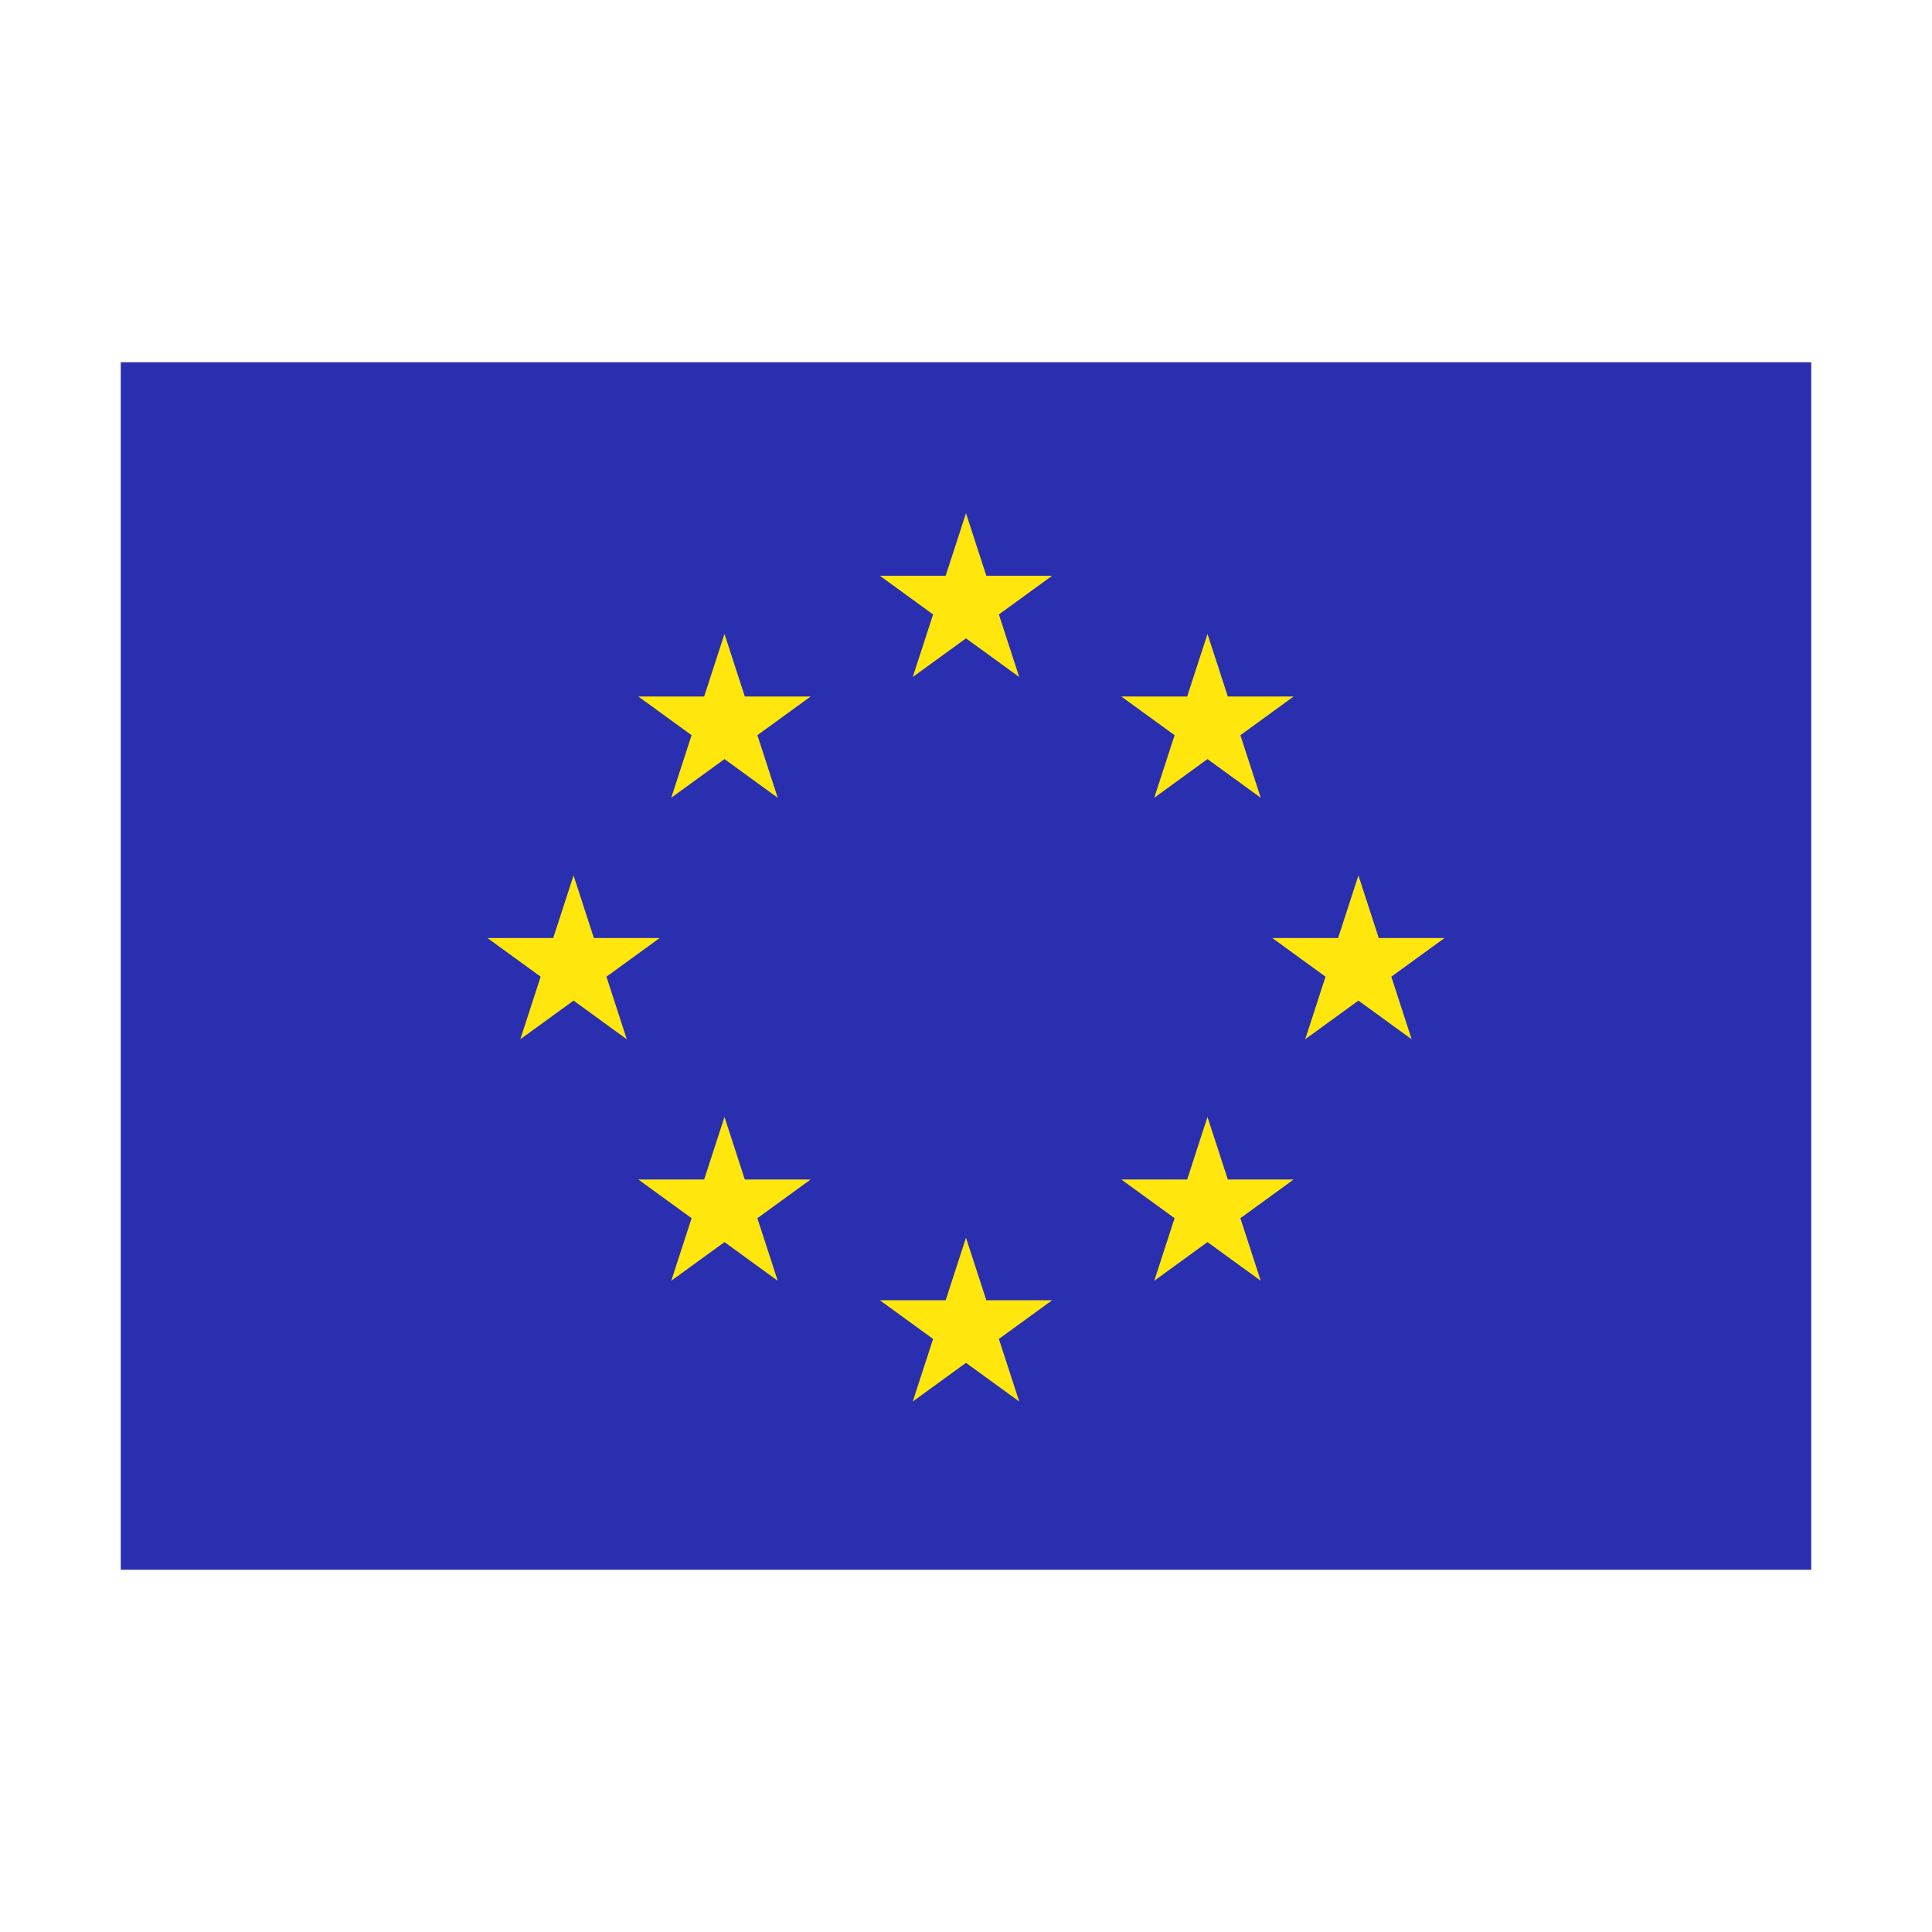 <?xml version="1.0" encoding="UTF-8" standalone="no"?> <svg width="512" height="512" viewBox="0 0 512 512" fill="none" xmlns="http://www.w3.org/2000/svg">
<path d="M32 96H480V416H32V96Z" fill="#2A2FAF"/>
<path d="M255.997 136L261.386 152.584H278.823L264.716 162.833L270.104 179.416L255.997 169.167L241.89 179.416L247.279 162.833L233.172 152.584H250.609L255.997 136Z" fill="#FFE70E"/>
<path d="M255.997 328L261.386 344.584H278.823L264.716 354.833L270.104 371.416L255.997 361.167L241.89 371.416L247.279 354.833L233.172 344.584H250.609L255.997 328Z" fill="#FFE70E"/>
<path d="M191.997 296L197.386 312.584H214.823L200.716 322.833L206.104 339.416L191.997 329.167L177.89 339.416L183.279 322.833L169.172 312.584H186.609L191.997 296Z" fill="#FFE70E"/>
<path d="M191.997 168L197.386 184.584H214.823L200.716 194.833L206.104 211.416L191.997 201.167L177.89 211.416L183.279 194.833L169.172 184.584H186.609L191.997 168Z" fill="#FFE70E"/>
<path d="M319.997 296L325.386 312.584H342.823L328.716 322.833L334.104 339.416L319.997 329.167L305.89 339.416L311.279 322.833L297.172 312.584H314.609L319.997 296Z" fill="#FFE70E"/>
<path d="M319.997 168L325.386 184.584H342.823L328.716 194.833L334.104 211.416L319.997 201.167L305.89 211.416L311.279 194.833L297.172 184.584H314.609L319.997 168Z" fill="#FFE70E"/>
<path d="M151.997 232L157.386 248.584H174.823L160.716 258.833L166.104 275.416L151.997 265.167L137.89 275.416L143.279 258.833L129.172 248.584H146.609L151.997 232Z" fill="#FFE70E"/>
<path d="M359.997 232L365.386 248.584H382.823L368.716 258.833L374.104 275.416L359.997 265.167L345.89 275.416L351.279 258.833L337.172 248.584H354.609L359.997 232Z" fill="#FFE70E"/>
</svg>
